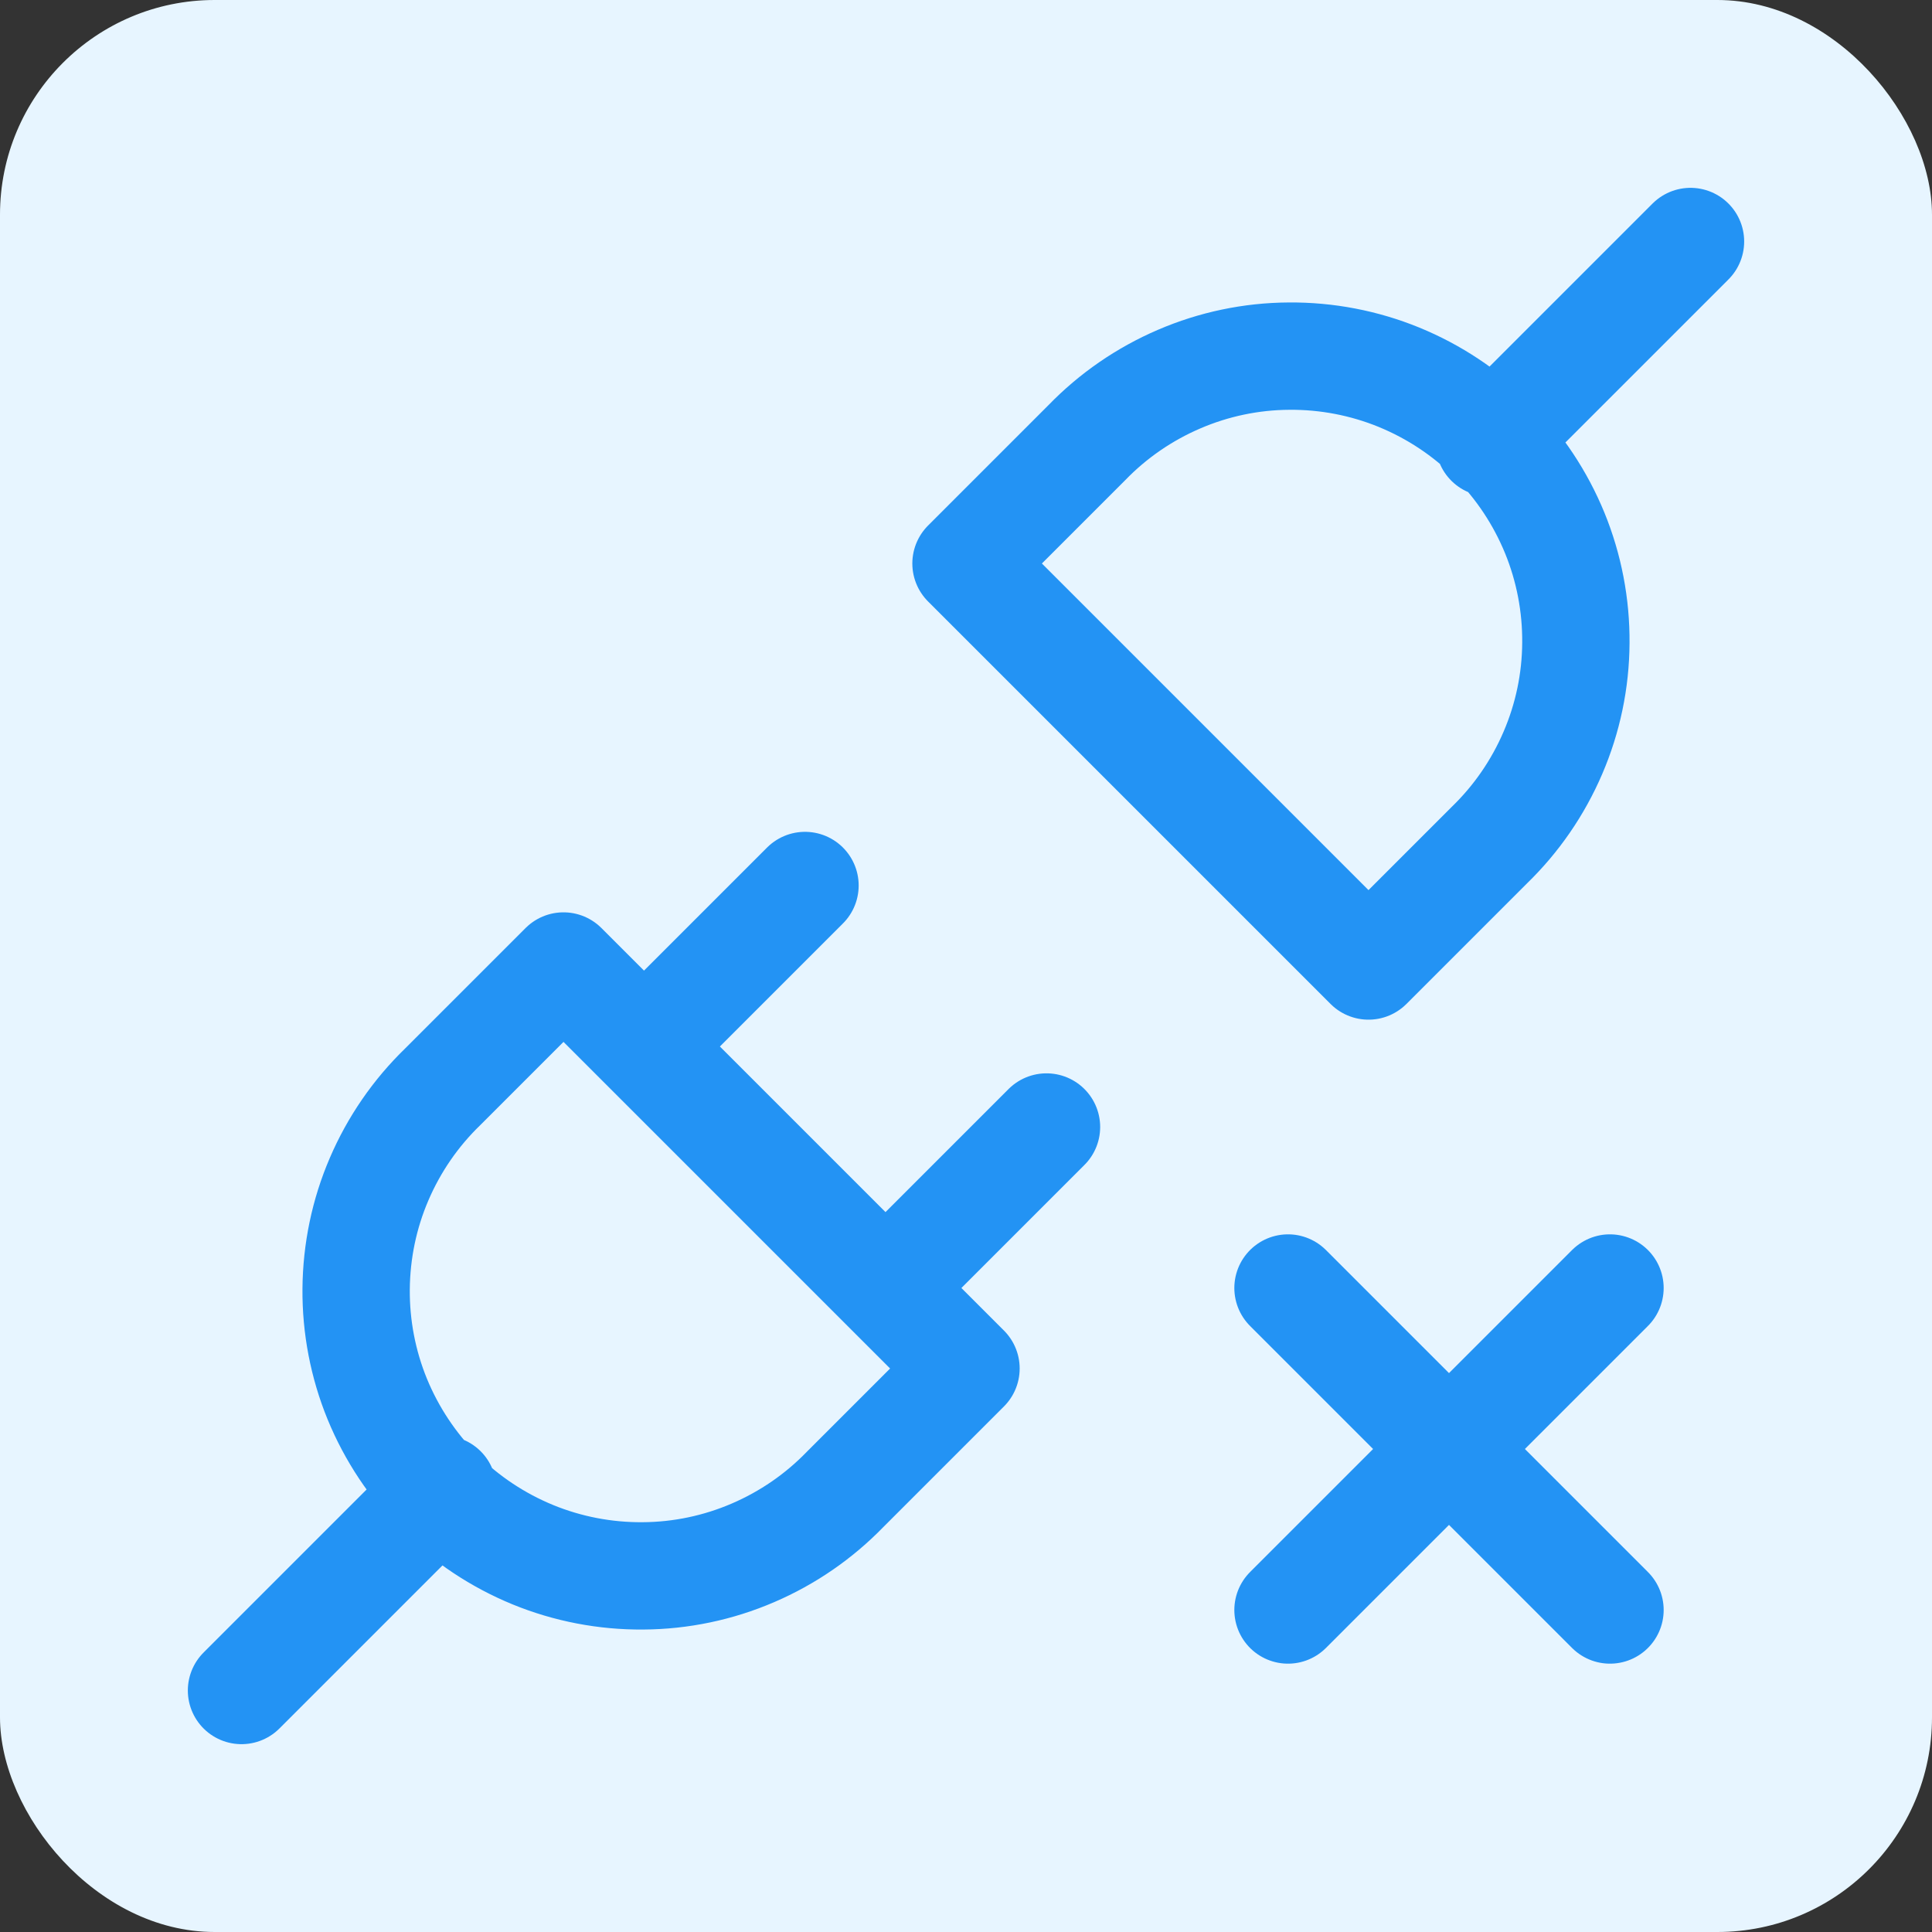 <svg width="18" height="18" viewBox="0 0 18 18" fill="none" xmlns="http://www.w3.org/2000/svg">
<rect x="0" y="0" width="18" height="18" fill="#333333" stroke="none"/>
<rect width="18" height="18" rx="2" fill="#E7F5FF"/>
<path d="M15 12L12 15M2.25 15.75L4.125 13.875M13.875 4.125L15.75 2.25M7.5 8.25L6 9.75M9.75 10.5L8.25 12M12 12L15 15M5.25 9L9 12.75L7.875 13.875C7.63 14.128 7.338 14.329 7.014 14.468C6.691 14.607 6.343 14.68 5.991 14.682C5.639 14.685 5.29 14.618 4.965 14.485C4.639 14.351 4.343 14.155 4.094 13.906C3.846 13.657 3.649 13.361 3.515 13.035C3.382 12.71 3.315 12.361 3.318 12.009C3.321 11.657 3.393 11.309 3.532 10.986C3.671 10.662 3.872 10.37 4.125 10.125L5.25 9ZM12.75 9L9 5.25L10.125 4.125C10.37 3.872 10.662 3.671 10.986 3.532C11.309 3.393 11.657 3.32 12.009 3.318C12.361 3.315 12.71 3.382 13.035 3.515C13.361 3.649 13.657 3.845 13.906 4.094C14.155 4.343 14.351 4.639 14.485 4.965C14.618 5.29 14.685 5.639 14.682 5.991C14.68 6.343 14.607 6.691 14.468 7.014C14.329 7.338 14.128 7.63 13.875 7.875L12.75 9Z" stroke="#2393F4" stroke-linecap="round" stroke-linejoin="round"/>
</svg>
